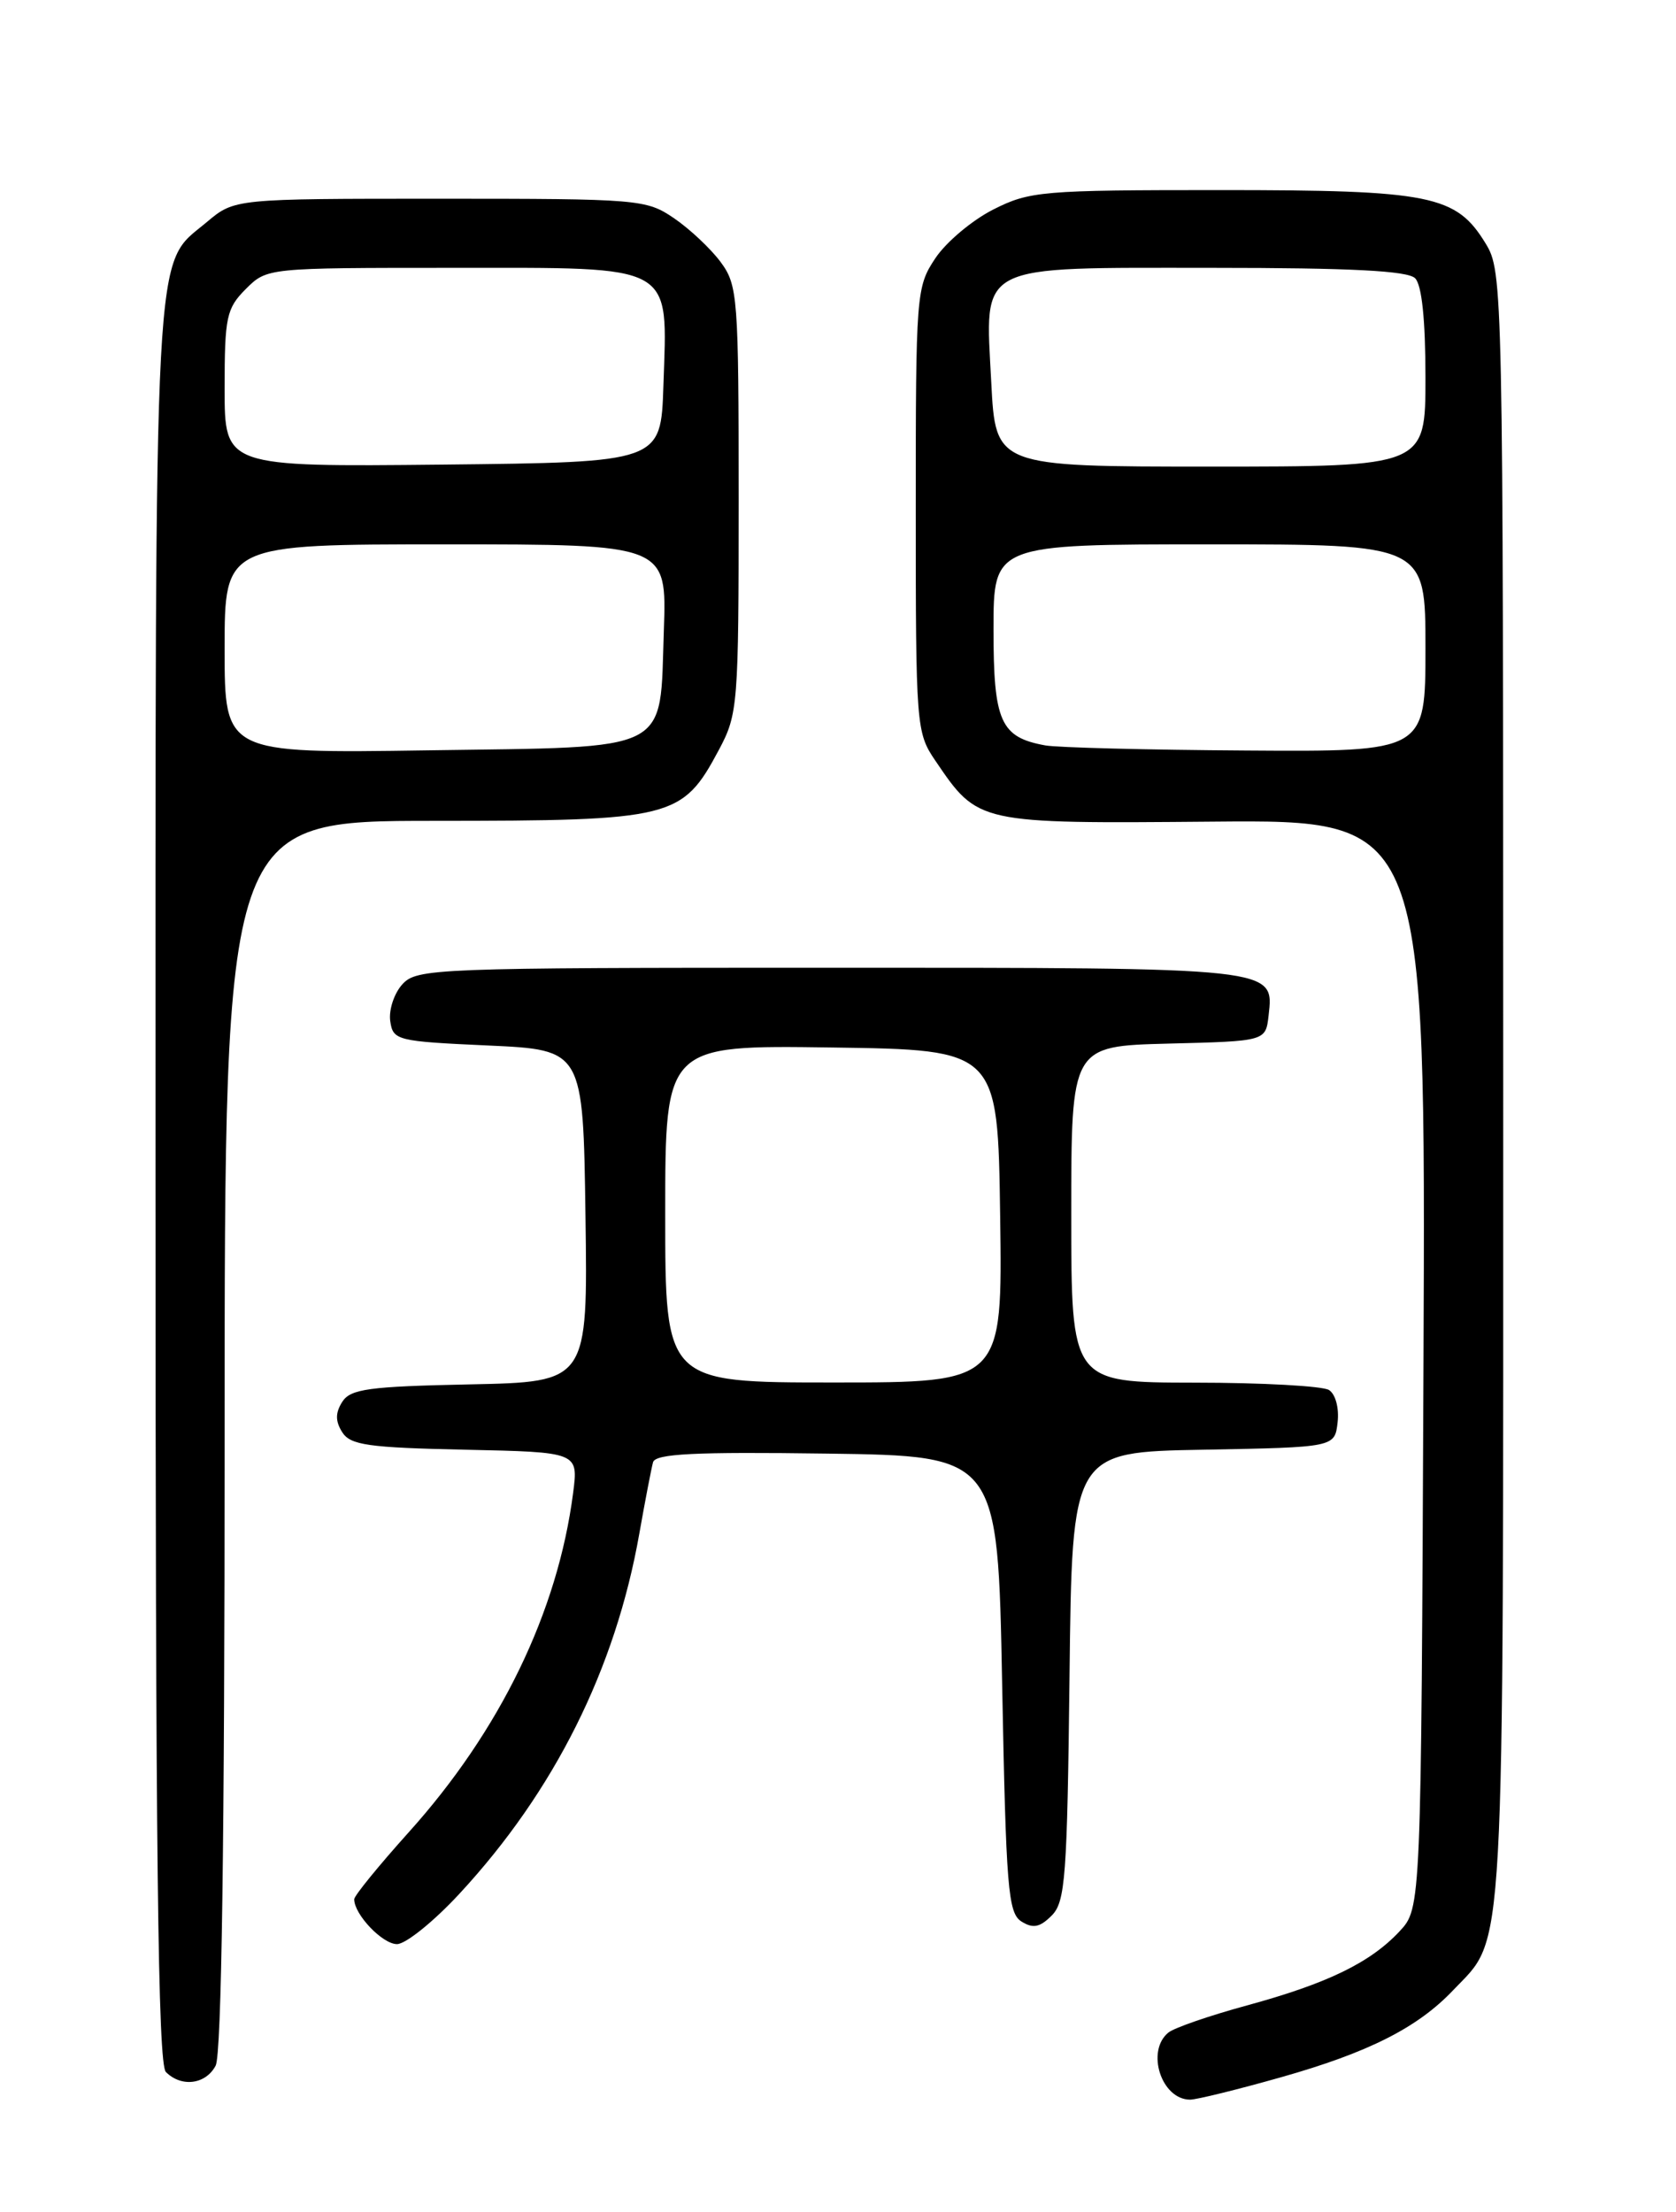 <?xml version="1.0" encoding="UTF-8" standalone="no"?>
<!DOCTYPE svg PUBLIC "-//W3C//DTD SVG 1.1//EN" "http://www.w3.org/Graphics/SVG/1.1/DTD/svg11.dtd" >
<svg xmlns="http://www.w3.org/2000/svg" xmlns:xlink="http://www.w3.org/1999/xlink" version="1.1" viewBox="0 0 194 256">
 <g >
 <path fill="currentColor"
d=" M 148.31 240.40 C 158.41 237.54 164.09 234.67 168.20 230.34 C 174.28 223.94 174.00 228.93 174.00 125.78 C 173.99 32.98 173.96 31.45 171.97 28.19 C 168.55 22.58 165.67 22.00 141.24 22.00 C 120.60 22.00 119.18 22.12 114.97 24.25 C 112.52 25.49 109.50 28.03 108.26 29.90 C 106.06 33.20 106.00 33.99 106.00 59.00 C 106.00 84.01 106.06 84.79 108.25 88.01 C 113.25 95.36 113.06 95.32 140.46 95.09 C 165.04 94.88 165.04 94.88 164.77 157.86 C 164.50 220.84 164.50 220.84 162.00 223.52 C 158.61 227.15 153.64 229.56 144.32 232.10 C 140.02 233.27 135.94 234.68 135.25 235.23 C 132.61 237.37 134.43 243.00 137.76 243.00 C 138.51 243.00 143.26 241.83 148.31 240.40 Z  M 24.96 239.07 C 25.65 237.78 26.00 213.14 26.00 166.07 C 26.00 95.00 26.00 95.00 50.25 95.00 C 77.91 94.99 78.97 94.73 83.21 86.79 C 85.42 82.65 85.50 81.63 85.50 57.82 C 85.50 34.35 85.40 33.01 83.41 30.32 C 82.26 28.77 79.83 26.49 78.01 25.25 C 74.81 23.07 73.94 23.00 50.93 23.00 C 27.15 23.00 27.15 23.00 23.94 25.70 C 17.70 30.95 18.00 25.37 18.00 136.77 C 18.00 214.64 18.28 238.88 19.20 239.80 C 21.00 241.60 23.80 241.25 24.96 239.07 Z  M 53.18 219.17 C 64.17 207.31 71.24 193.15 74.00 177.50 C 74.68 173.65 75.40 169.93 75.59 169.23 C 75.87 168.24 80.40 168.02 95.73 168.23 C 115.50 168.50 115.50 168.50 116.00 194.89 C 116.45 218.50 116.68 221.40 118.23 222.38 C 119.57 223.22 120.36 223.07 121.73 221.70 C 123.32 220.12 123.53 217.23 123.80 193.99 C 124.09 168.05 124.09 168.05 139.30 167.78 C 154.50 167.50 154.50 167.50 154.83 164.61 C 155.02 162.97 154.59 161.35 153.83 160.87 C 153.10 160.41 146.09 160.02 138.25 160.02 C 124.00 160.00 124.00 160.00 124.00 140.53 C 124.00 121.07 124.00 121.07 135.25 120.78 C 146.50 120.50 146.50 120.50 146.84 117.55 C 147.47 111.94 147.99 112.00 95.96 112.00 C 50.26 112.00 48.24 112.08 46.57 113.92 C 45.62 114.97 44.99 116.88 45.17 118.17 C 45.49 120.41 45.91 120.52 56.50 121.00 C 67.50 121.50 67.50 121.50 67.77 140.72 C 68.04 159.94 68.04 159.94 54.38 160.22 C 42.64 160.46 40.56 160.75 39.61 162.25 C 38.81 163.52 38.81 164.48 39.61 165.75 C 40.55 167.25 42.62 167.54 53.83 167.78 C 66.95 168.06 66.95 168.06 66.34 172.78 C 64.56 186.56 57.89 200.31 47.28 212.09 C 43.83 215.93 41.00 219.40 41.00 219.81 C 41.00 221.57 44.27 225.00 45.95 225.00 C 46.96 225.00 50.21 222.38 53.18 219.17 Z  M 121.00 86.27 C 115.80 85.33 115.00 83.53 115.00 72.85 C 115.00 63.00 115.00 63.00 140.00 63.00 C 165.00 63.00 165.00 63.00 165.00 75.00 C 165.00 87.00 165.00 87.00 144.25 86.86 C 132.84 86.79 122.38 86.52 121.00 86.27 Z  M 114.74 44.25 C 114.03 30.32 112.71 31.00 140.41 31.00 C 156.34 31.00 162.94 31.34 163.80 32.20 C 164.58 32.98 165.00 37.02 165.00 43.70 C 165.00 54.00 165.00 54.00 140.12 54.00 C 115.24 54.00 115.24 54.00 114.74 44.25 Z  M 26.00 75.09 C 26.00 63.00 26.00 63.00 51.59 63.00 C 77.19 63.00 77.19 63.00 76.84 72.97 C 76.35 87.29 78.05 86.42 49.47 86.84 C 26.00 87.19 26.00 87.19 26.00 75.09 Z  M 26.00 44.97 C 26.00 36.68 26.21 35.70 28.45 33.45 C 30.91 31.00 30.91 31.00 52.43 31.00 C 78.39 31.00 77.26 30.37 76.79 44.64 C 76.50 53.50 76.50 53.50 51.25 53.77 C 26.00 54.03 26.00 54.03 26.00 44.97 Z  M 77.00 140.48 C 77.00 120.96 77.00 120.96 96.25 121.23 C 115.50 121.50 115.50 121.50 115.77 140.75 C 116.04 160.00 116.04 160.00 96.52 160.00 C 77.00 160.00 77.00 160.00 77.00 140.48 Z "/>
</g>
</svg>